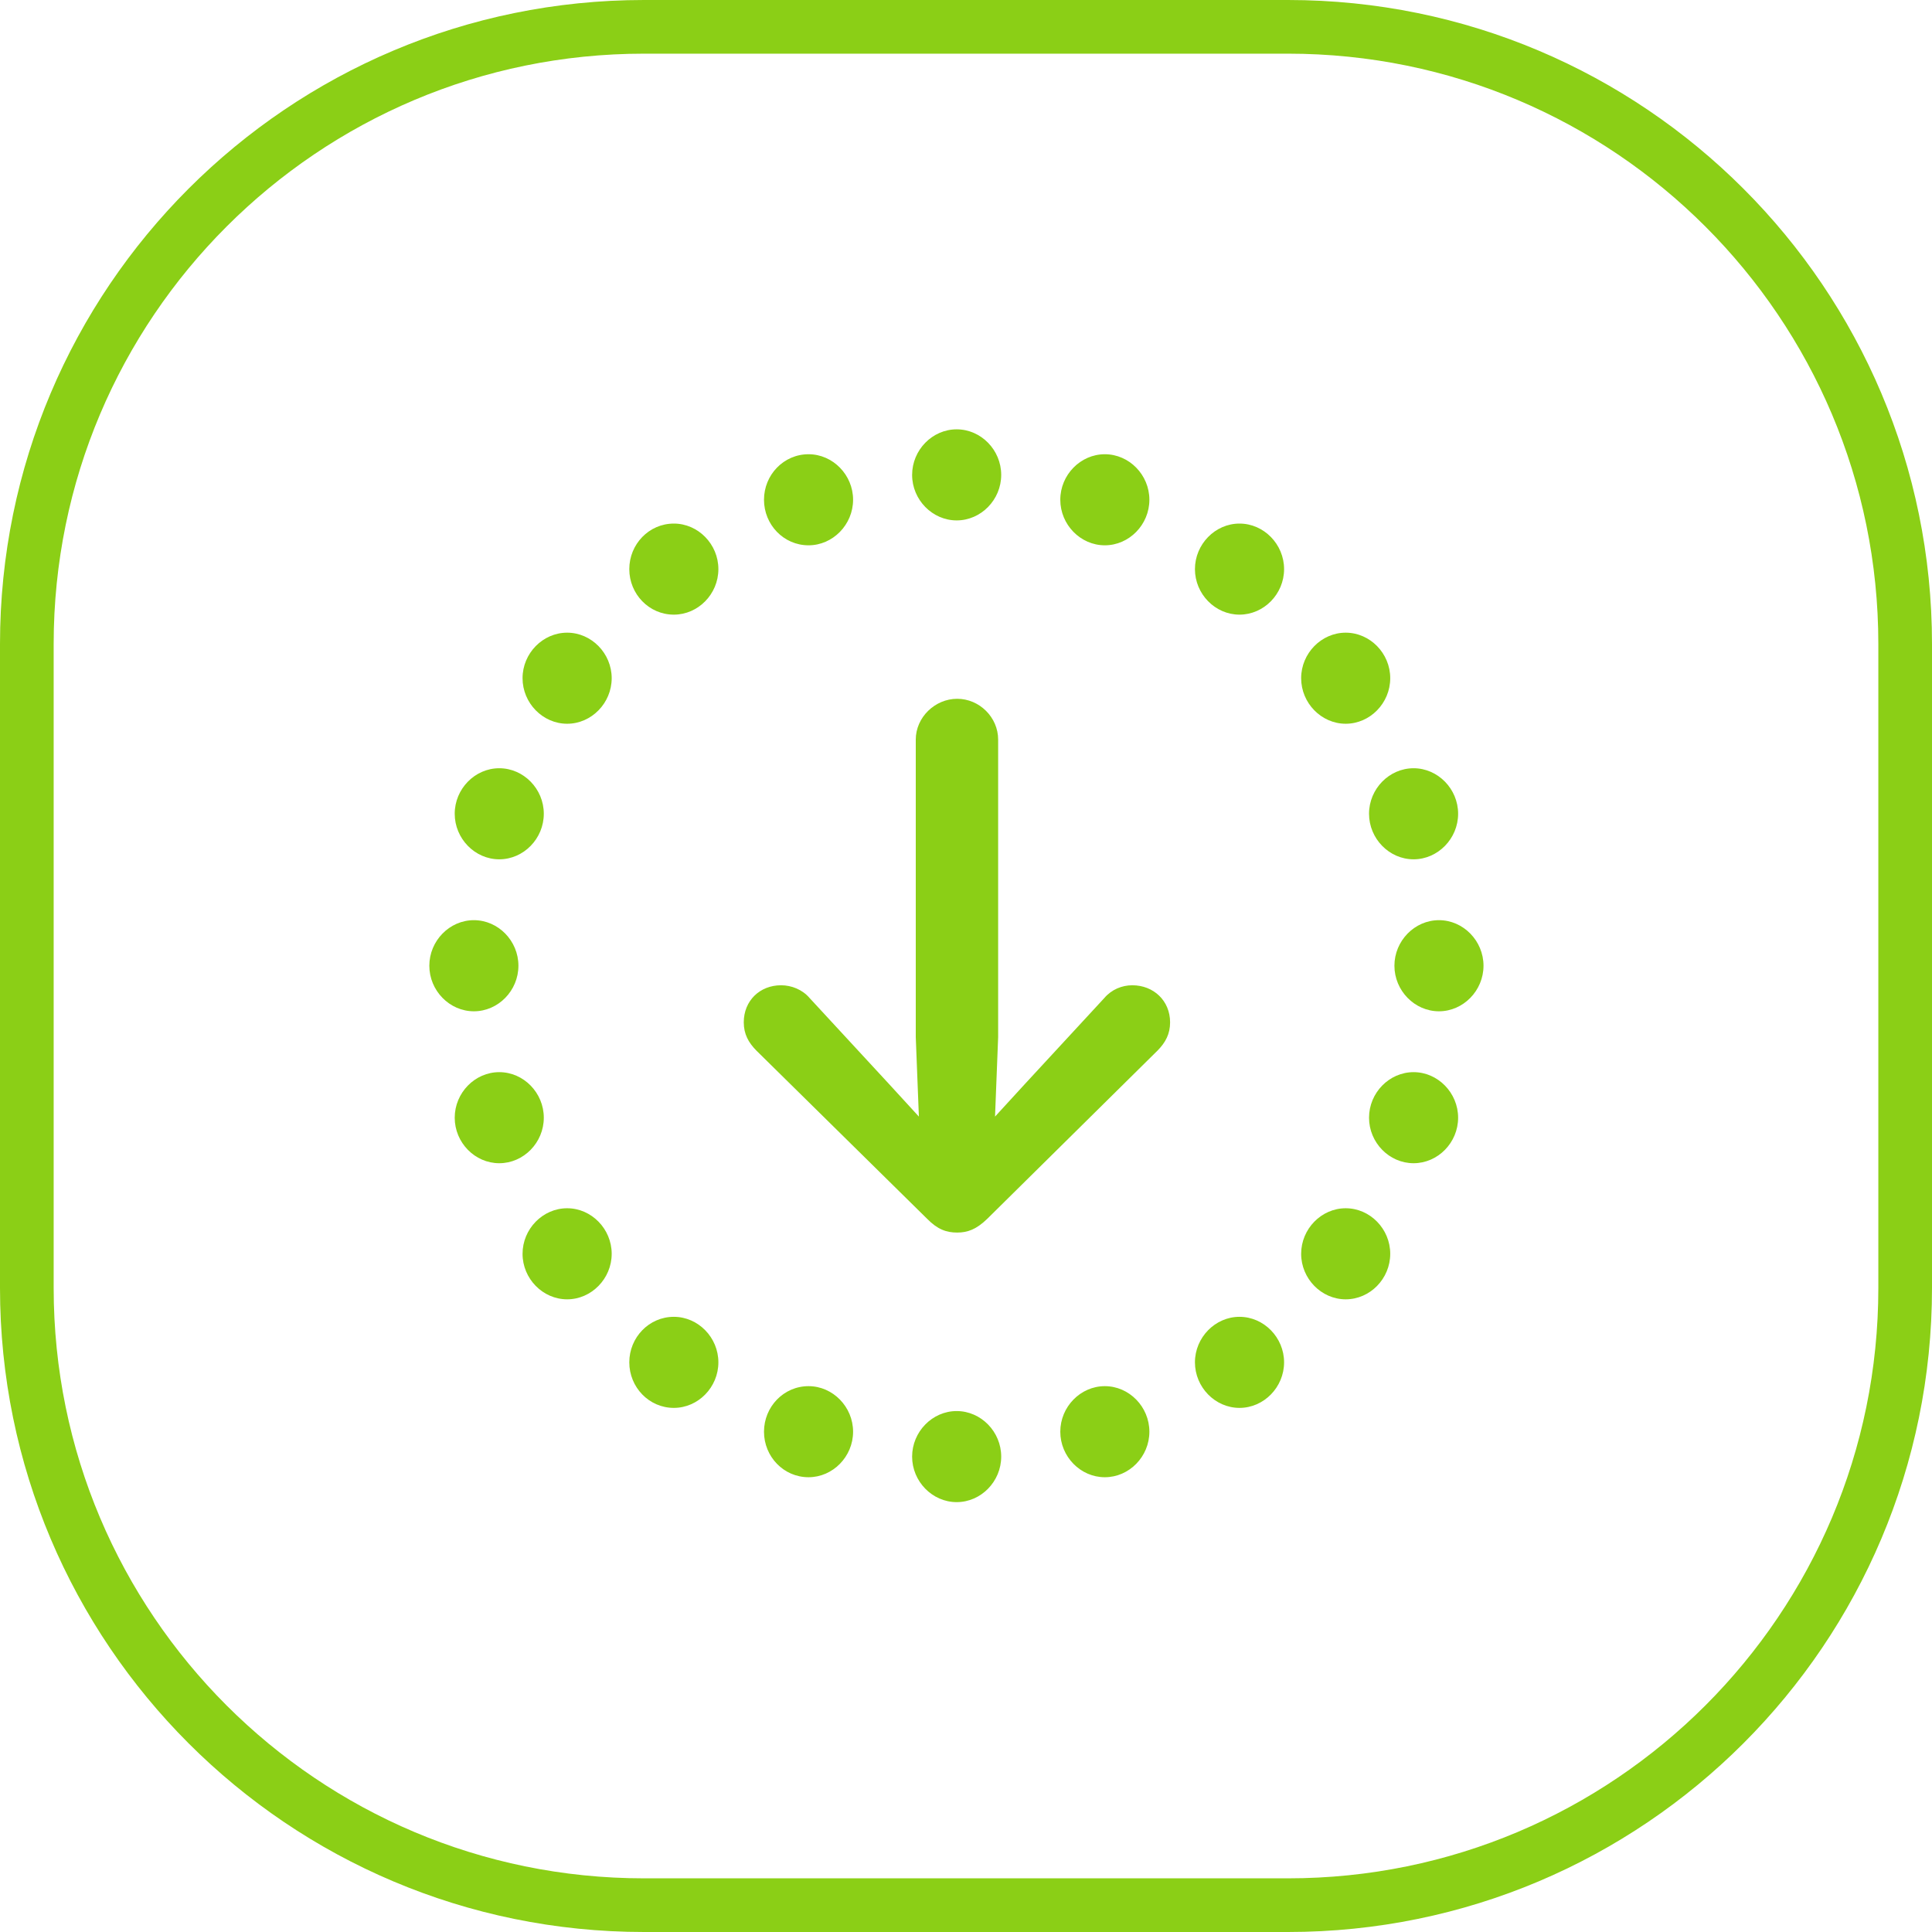 <svg width="36" height="36" viewBox="0 0 36 36" fill="none" xmlns="http://www.w3.org/2000/svg">
<path d="M0.5 12C0.5 5.649 5.649 0.5 12 0.5H24C30.351 0.5 35.5 5.649 35.5 12V24C35.5 30.351 30.351 35.5 24 35.5H12C5.649 35.5 0.5 30.351 0.5 24V12Z" stroke="#8BCF16"/>
<g clip-path="url(#clip0_415_11900)">
<path d="M17.826 9.697C18.28 9.697 18.656 9.312 18.656 8.849C18.656 8.385 18.28 8 17.826 8C17.373 8 16.996 8.385 16.996 8.849C16.996 9.312 17.373 9.697 17.826 9.697ZM20.587 10.161C21.041 10.161 21.417 9.776 21.417 9.312C21.417 8.849 21.041 8.464 20.587 8.464C20.133 8.464 19.757 8.849 19.757 9.312C19.757 9.776 20.133 10.161 20.587 10.161ZM23.096 11.453C23.55 11.453 23.927 11.069 23.927 10.605C23.927 10.141 23.55 9.756 23.096 9.756C22.643 9.756 22.266 10.141 22.266 10.605C22.266 11.069 22.643 11.453 23.096 11.453ZM25.075 13.486C25.529 13.486 25.905 13.101 25.905 12.637C25.905 12.174 25.529 11.789 25.075 11.789C24.622 11.789 24.245 12.174 24.245 12.637C24.245 13.101 24.622 13.486 25.075 13.486ZM26.34 16.012C26.793 16.012 27.17 15.627 27.17 15.163C27.17 14.7 26.793 14.315 26.34 14.315C25.886 14.315 25.51 14.7 25.51 15.163C25.51 15.627 25.886 16.012 26.34 16.012ZM26.813 18.844C27.266 18.844 27.643 18.459 27.643 17.995C27.643 17.531 27.266 17.146 26.813 17.146C26.359 17.146 25.983 17.531 25.983 17.995C25.983 18.459 26.359 18.844 26.813 18.844ZM26.34 21.675C26.793 21.675 27.17 21.291 27.17 20.827C27.17 20.363 26.793 19.978 26.34 19.978C25.886 19.978 25.51 20.363 25.51 20.827C25.51 21.291 25.886 21.675 26.34 21.675ZM25.075 24.211C25.529 24.211 25.905 23.826 25.905 23.363C25.905 22.899 25.529 22.514 25.075 22.514C24.622 22.514 24.245 22.899 24.245 23.363C24.245 23.826 24.622 24.211 25.075 24.211ZM23.096 26.234C23.55 26.234 23.927 25.849 23.927 25.385C23.927 24.922 23.55 24.537 23.096 24.537C22.643 24.537 22.266 24.922 22.266 25.385C22.266 25.849 22.643 26.234 23.096 26.234ZM20.587 27.526C21.041 27.526 21.417 27.142 21.417 26.678C21.417 26.214 21.041 25.829 20.587 25.829C20.133 25.829 19.757 26.214 19.757 26.678C19.757 27.142 20.133 27.526 20.587 27.526ZM17.826 27.99C18.28 27.99 18.656 27.605 18.656 27.142C18.656 26.678 18.28 26.293 17.826 26.293C17.373 26.293 16.996 26.678 16.996 27.142C16.996 27.605 17.373 27.99 17.826 27.99ZM15.066 27.526C15.519 27.526 15.896 27.142 15.896 26.678C15.896 26.214 15.519 25.829 15.066 25.829C14.602 25.829 14.236 26.214 14.236 26.678C14.236 27.142 14.602 27.526 15.066 27.526ZM12.556 26.234C13.01 26.234 13.386 25.849 13.386 25.385C13.386 24.922 13.01 24.537 12.556 24.537C12.093 24.537 11.726 24.922 11.726 25.385C11.726 25.849 12.093 26.234 12.556 26.234ZM10.568 24.211C11.021 24.211 11.398 23.826 11.398 23.363C11.398 22.899 11.021 22.514 10.568 22.514C10.114 22.514 9.737 22.899 9.737 23.363C9.737 23.826 10.114 24.211 10.568 24.211ZM9.303 21.675C9.757 21.675 10.133 21.291 10.133 20.827C10.133 20.363 9.757 19.978 9.303 19.978C8.849 19.978 8.473 20.363 8.473 20.827C8.473 21.291 8.849 21.675 9.303 21.675ZM8.83 18.844C9.284 18.844 9.66 18.459 9.66 17.995C9.66 17.531 9.284 17.146 8.83 17.146C8.376 17.146 8 17.531 8 17.995C8 18.459 8.376 18.844 8.83 18.844ZM9.303 16.012C9.757 16.012 10.133 15.627 10.133 15.163C10.133 14.7 9.757 14.315 9.303 14.315C8.849 14.315 8.473 14.7 8.473 15.163C8.473 15.627 8.849 16.012 9.303 16.012ZM10.568 13.486C11.021 13.486 11.398 13.101 11.398 12.637C11.398 12.174 11.021 11.789 10.568 11.789C10.114 11.789 9.737 12.174 9.737 12.637C9.737 13.101 10.114 13.486 10.568 13.486ZM12.556 11.453C13.01 11.453 13.386 11.069 13.386 10.605C13.386 10.141 13.01 9.756 12.556 9.756C12.093 9.756 11.726 10.141 11.726 10.605C11.726 11.069 12.093 11.453 12.556 11.453ZM15.066 10.161C15.519 10.161 15.896 9.776 15.896 9.312C15.896 8.849 15.519 8.464 15.066 8.464C14.602 8.464 14.236 8.849 14.236 9.312C14.236 9.776 14.602 10.161 15.066 10.161Z" fill="#8BCF16"/>
<path d="M17.836 22.967C18.029 22.967 18.193 22.908 18.396 22.711L21.572 19.573C21.717 19.425 21.803 19.267 21.803 19.05C21.803 18.646 21.494 18.359 21.099 18.359C20.906 18.359 20.713 18.438 20.578 18.596L19.101 20.195L18.541 20.806L18.599 19.326V13.781C18.599 13.367 18.251 13.021 17.836 13.021C17.421 13.021 17.064 13.367 17.064 13.781V19.326L17.122 20.806L16.562 20.195L15.085 18.596C14.95 18.438 14.747 18.359 14.554 18.359C14.159 18.359 13.859 18.646 13.859 19.05C13.859 19.267 13.946 19.425 14.091 19.573L17.276 22.711C17.469 22.908 17.634 22.967 17.836 22.967Z" fill="#8BCF16"/>
</g>
<defs>
<clipPath id="clip0_415_11900">
<rect width="20" height="20" fill="white" transform="translate(8 8)"/>
</clipPath>
</defs>
</svg>
